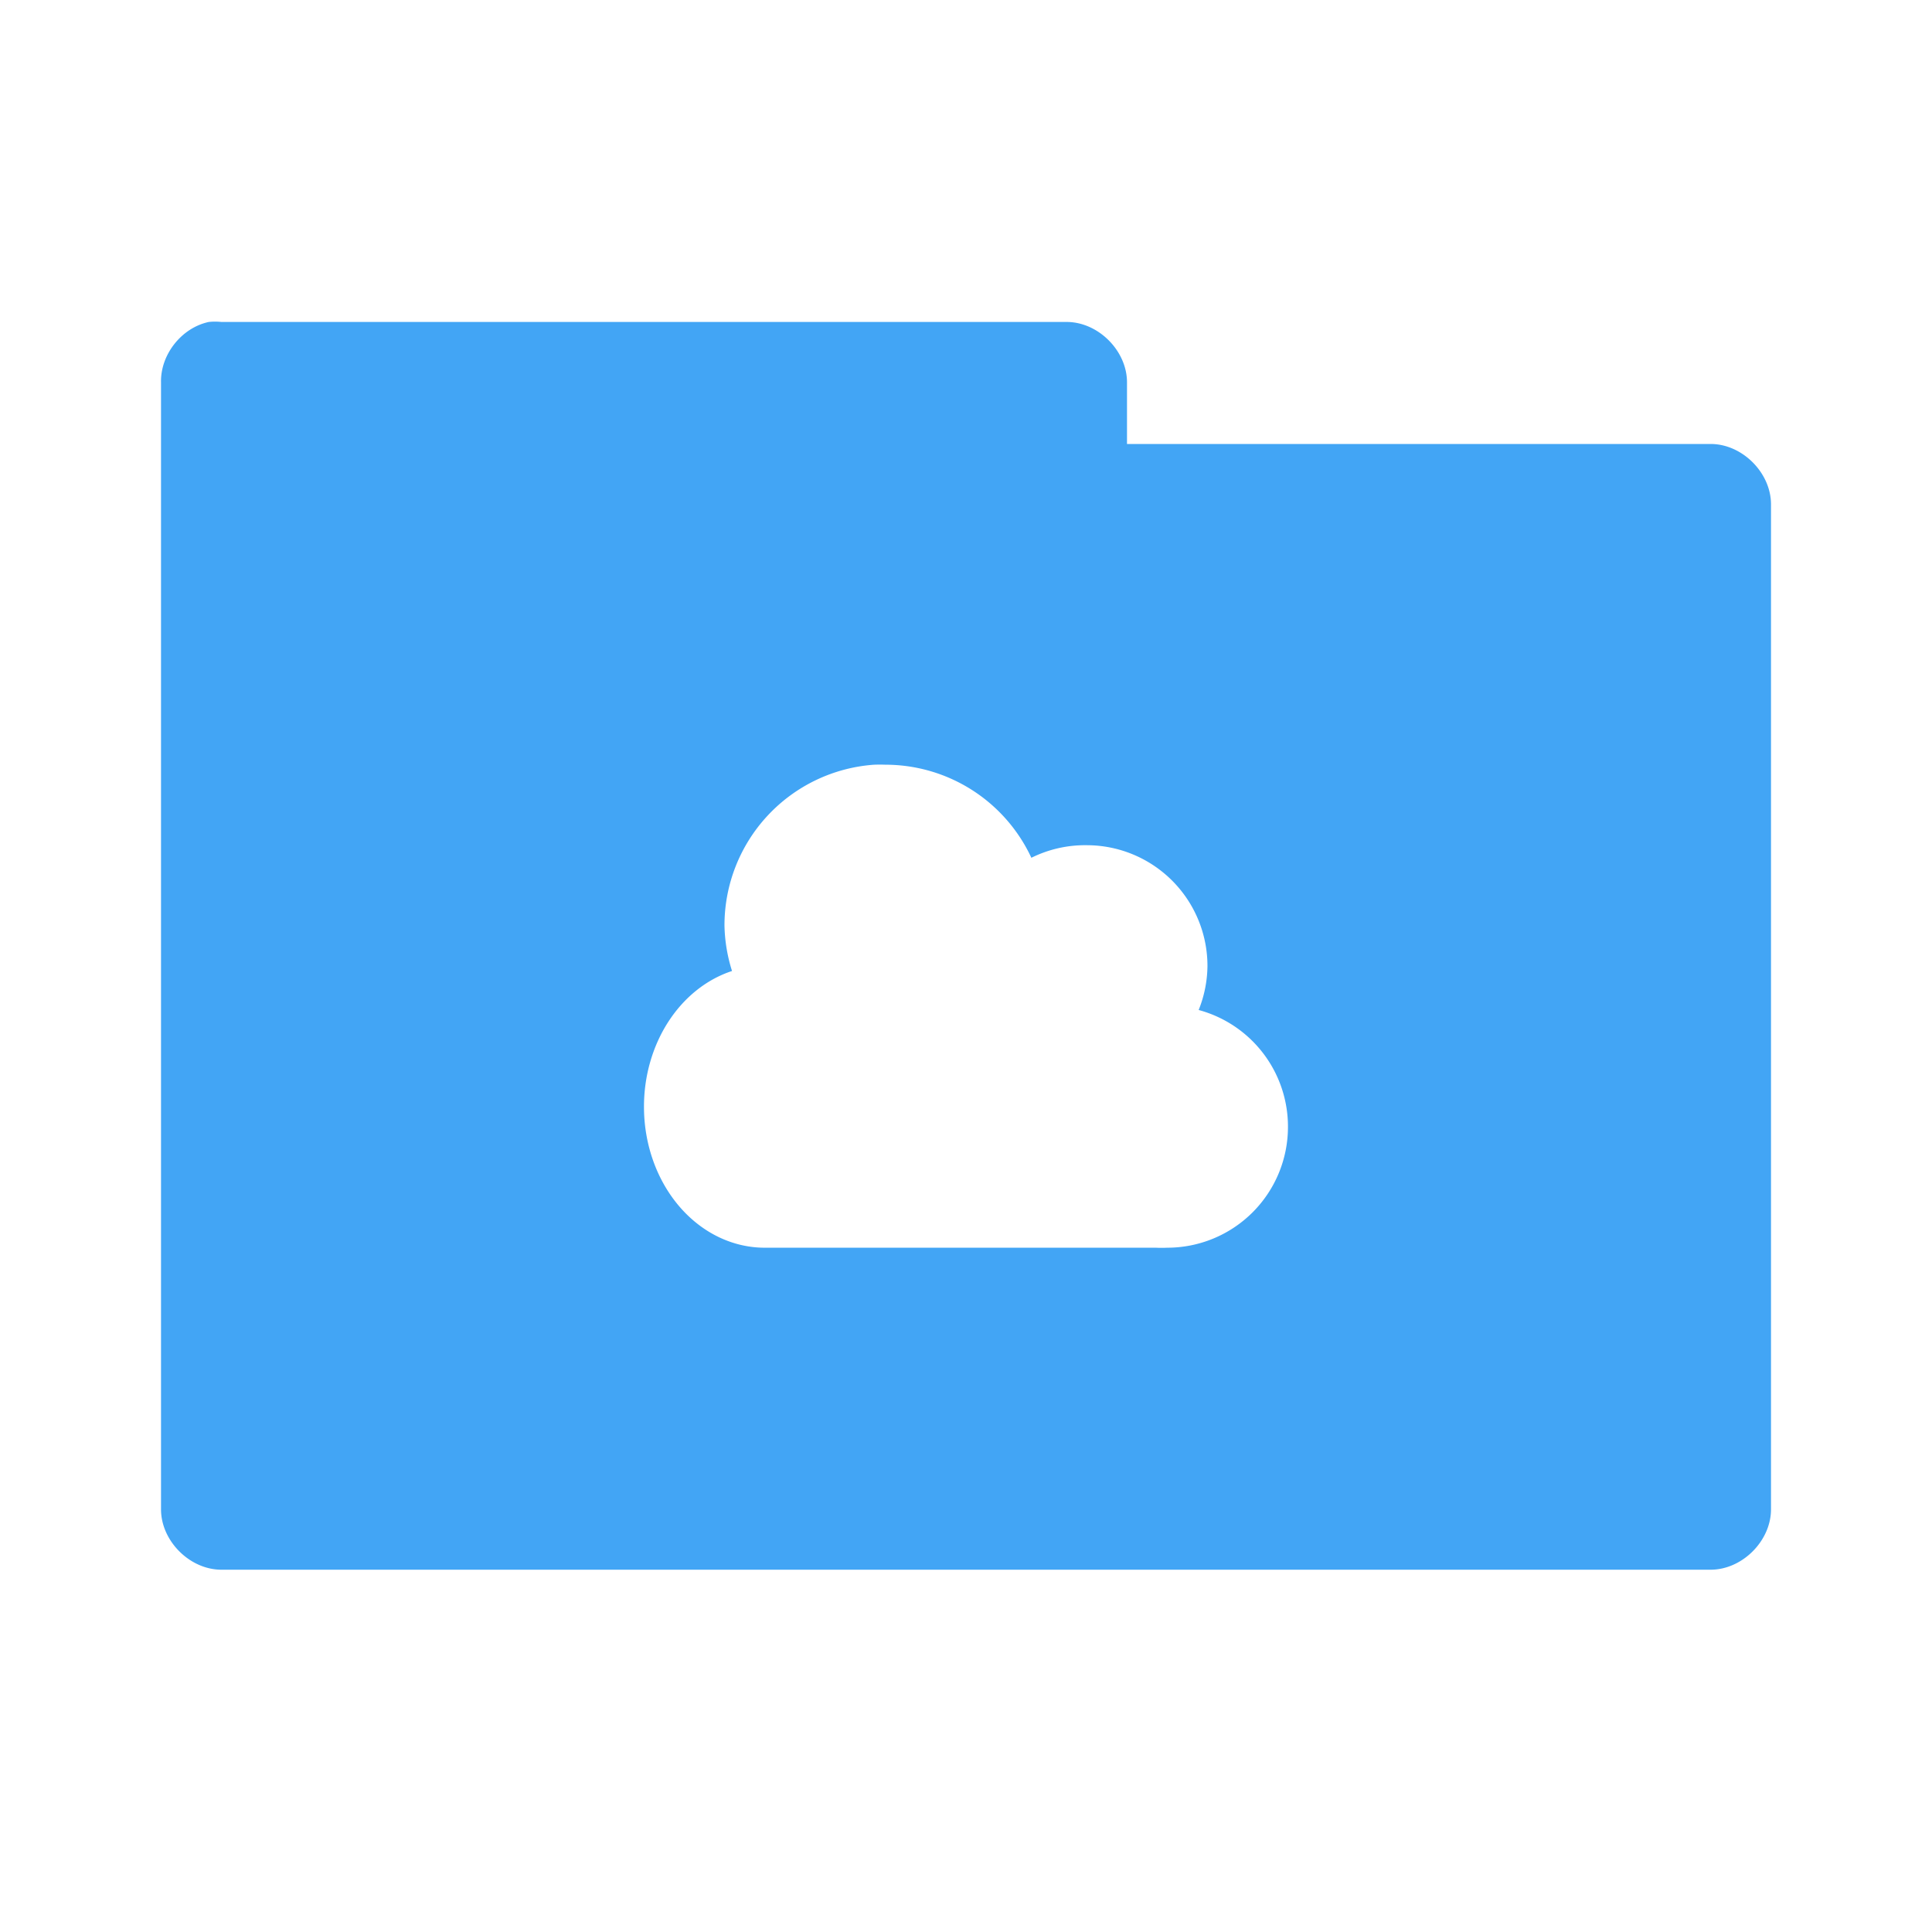 <svg xmlns="http://www.w3.org/2000/svg" viewBox="0 0 96 96">
 <g transform="translate(0,-956.362)">
  <path d="m 10.376 972.36 c -1.353 0.288 -2.405 1.617 -2.375 3 l 0 56 c 0 1.571 1.429 3 3 3 l 73.999 0 c 1.571 0 3 -1.429 3 -3 l 0 -49.937 c 0 -1.571 -1.429 -3 -3 -3 l -29 0 0 -3.063 c 0 -1.571 -1.429 -3 -3 -3 l -42 0 c -0.208 -0.022 -0.417 -0.022 -0.625 0 z m 33.06 22 a 8 8 0 0 1 0.562 0 8 8 0 0 1 7.25 4.625 6 6 0 0 1 2.75 -0.625 6 6 0 0 1 6 6 6 6 0 0 1 -0.437 2.188 6 6 0 0 1 4.437 5.812 6 6 0 0 1 -6 6 6 6 0 0 1 -0.562 0 l -19.437 0 a 6 7 0 0 1 -6 -7 6 7 0 0 1 4.375 -6.75 8 8 0 0 1 -0.375 -2.25 8 8 0 0 1 7.437 -8 z" style="visibility:visible;fill:#42a5f5;fill-opacity:1;stroke:none;display:inline;color:#000;fill-rule:nonzero"/>
 </g>
</svg>
